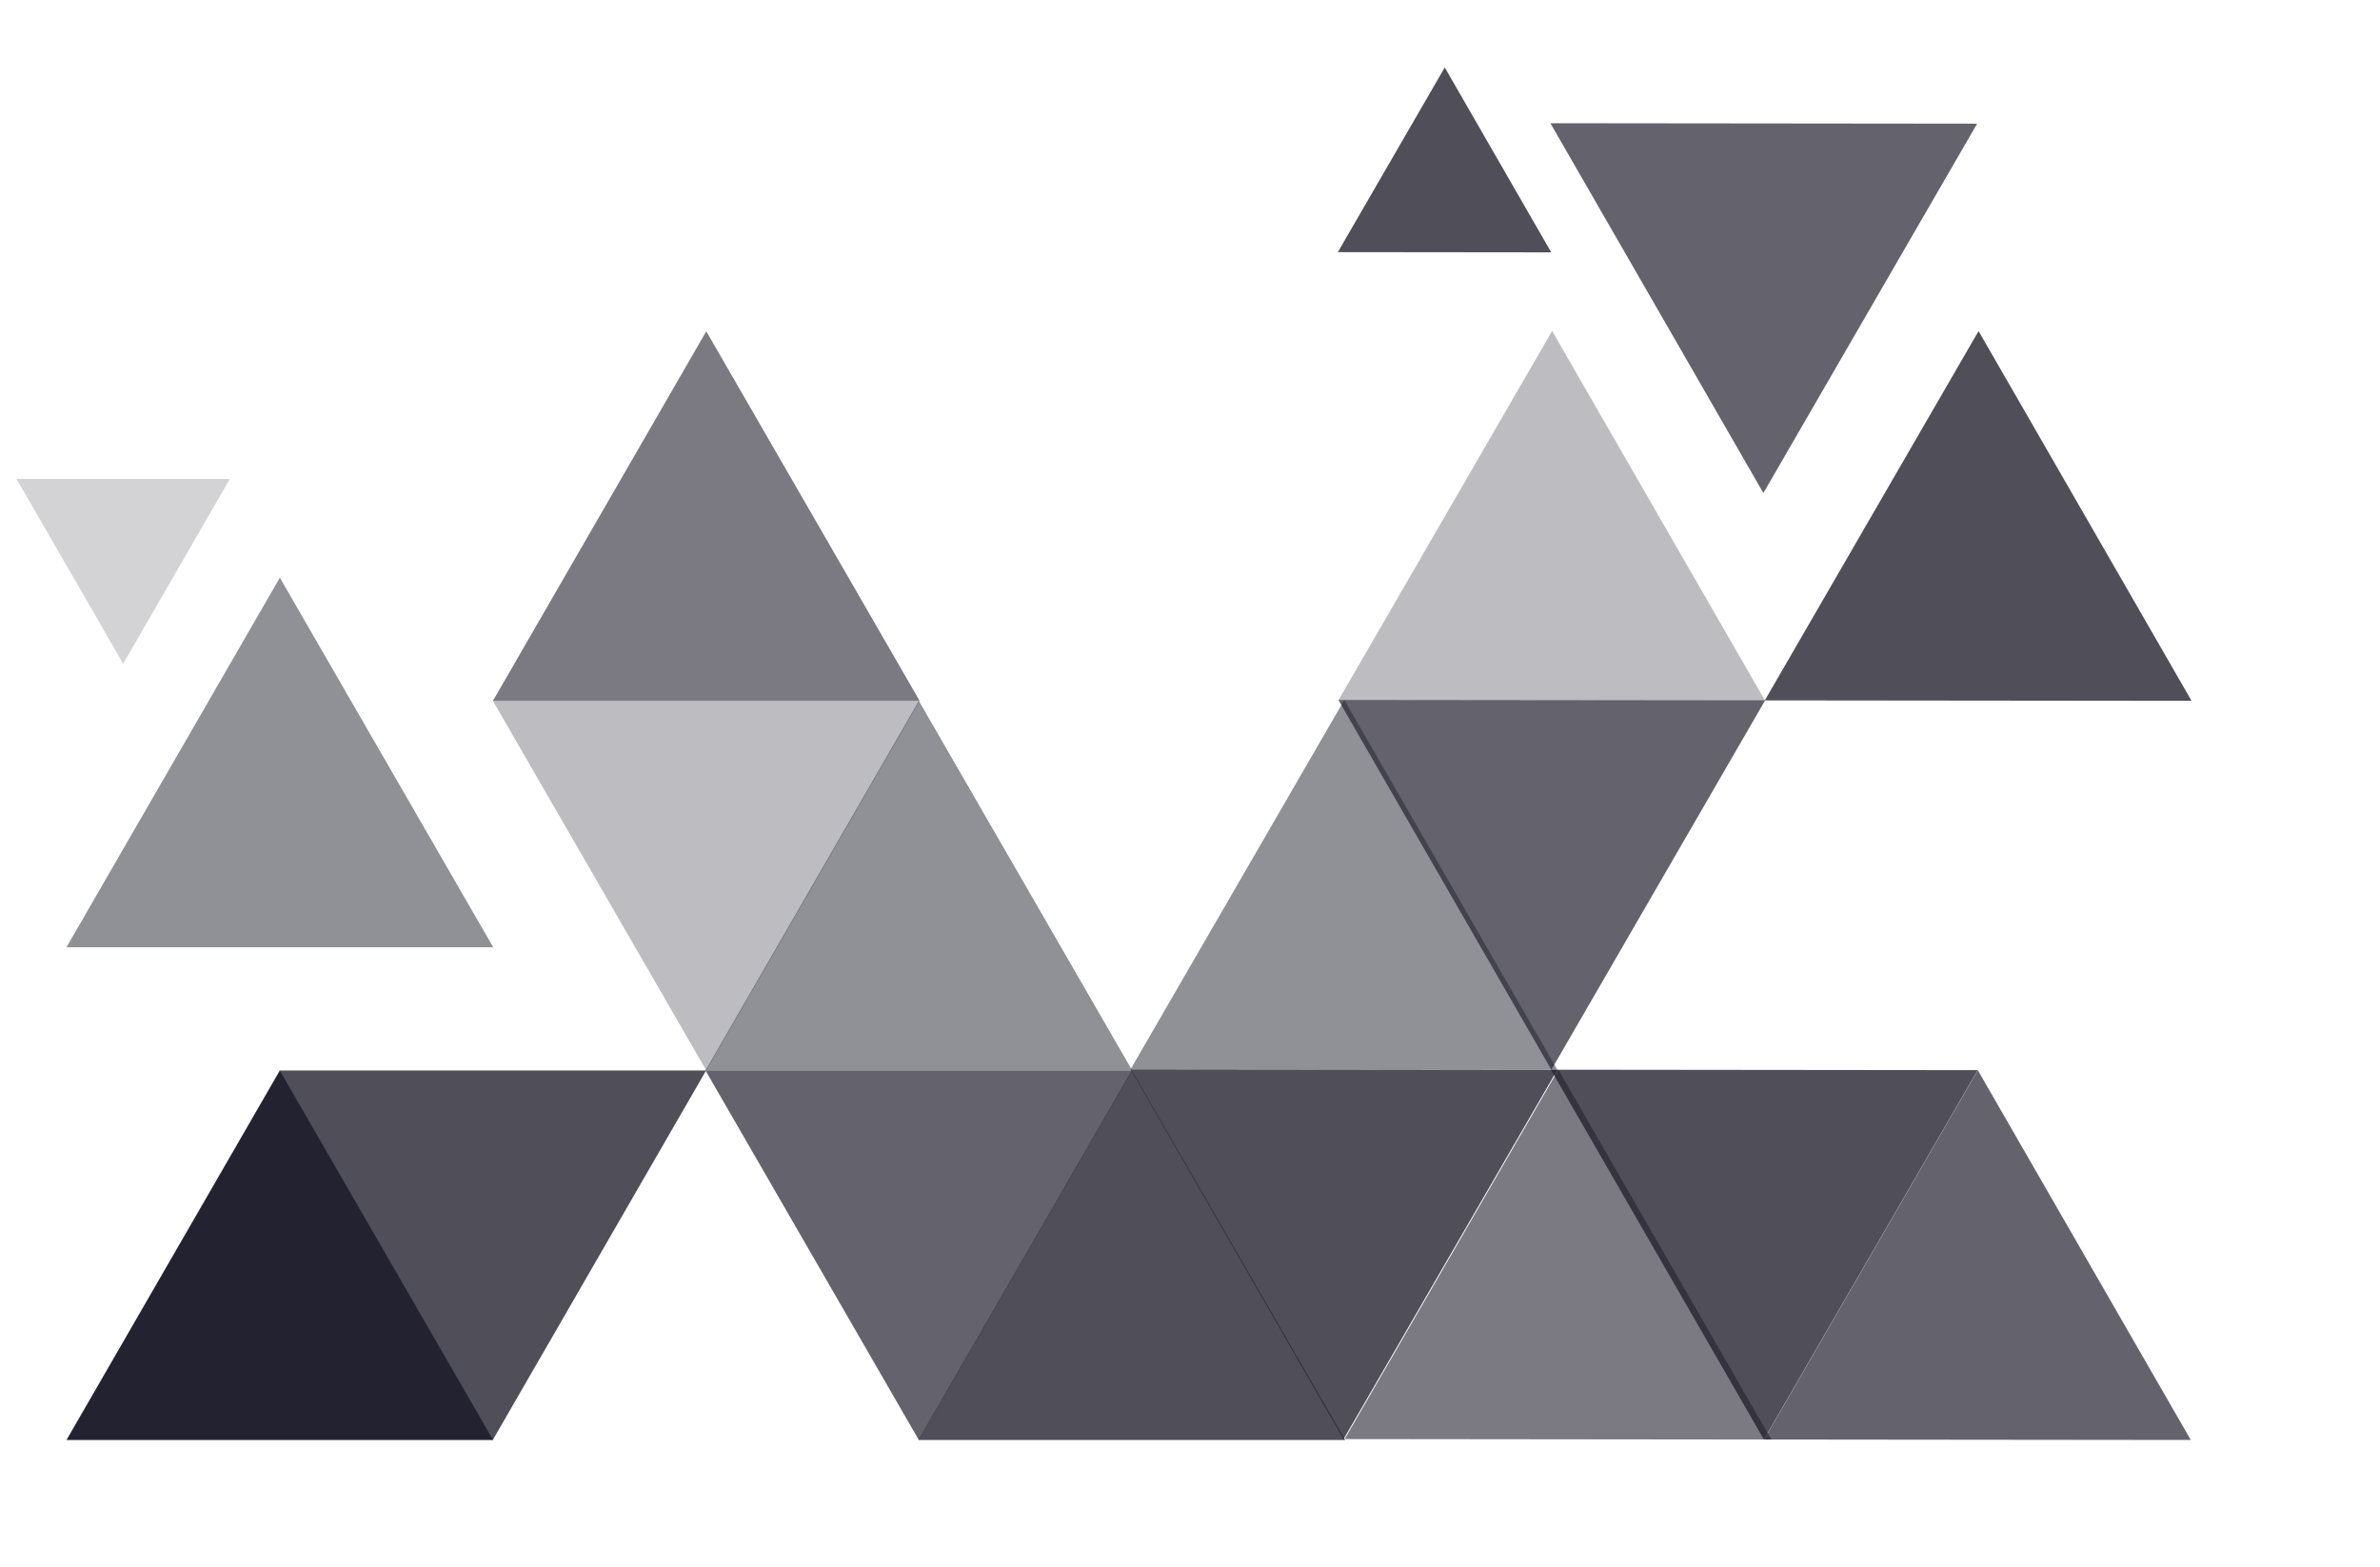 <svg width="483" height="318" viewBox="0 0 483 318" fill="none" xmlns="http://www.w3.org/2000/svg">
<path d="M19.554 288.734L56.793 224.234L94.032 288.734H19.554Z" fill="#232230" stroke="#232230" stroke-width="7"/>
<path d="M316.258 217.092L359.481 292.137L272.879 292.047L316.258 217.092Z" fill="#232230" fill-opacity="0.6"/>
<path d="M272.823 142.04L316.047 217.085L229.444 216.995L272.823 142.04Z" fill="#232230" fill-opacity="0.5"/>
<path d="M293.198 13.687L314.81 51.21L271.509 51.165L293.198 13.687Z" fill="#232230" fill-opacity="0.8"/>
<path d="M143.334 67.234L186.635 142.234H100.033L143.334 67.234Z" fill="#232230" fill-opacity="0.6"/>
<path d="M229.686 217.234L272.987 292.234H186.384L229.686 217.234Z" fill="#232230" fill-opacity="0.8"/>
<path d="M401.378 217.182L444.601 292.227L357.999 292.137L401.378 217.182Z" fill="#232230" fill-opacity="0.7"/>
<path d="M401.533 67.182L444.757 142.227L358.154 142.137L401.533 67.182Z" fill="#232230" fill-opacity="0.8"/>
<path d="M314.992 67.167L358.216 142.212L271.613 142.122L314.992 67.167Z" fill="#232230" fill-opacity="0.3"/>
<path d="M56.793 117.234L100.094 192.234H13.492L56.793 117.234Z" fill="#232230" fill-opacity="0.5"/>
<path d="M186.474 142.242L229.775 217.242H143.172L186.474 142.242Z" fill="#232230" fill-opacity="0.5"/>
<path d="M100 292.242L56.699 217.242H143.301L100 292.242Z" fill="#232230" fill-opacity="0.8"/>
<path d="M357.966 292.129L314.742 217.084L401.345 217.174L357.966 292.129Z" fill="#232230" fill-opacity="0.8"/>
<path d="M357.862 100.052L314.639 25.007L401.241 25.097L357.862 100.052Z" fill="#232230" fill-opacity="0.7"/>
<path d="M272.667 292.057L229.444 217.012L316.046 217.102L272.667 292.057Z" fill="#232230" fill-opacity="0.8"/>
<path d="M314.837 217.092L271.614 142.047L358.216 142.137L314.837 217.092Z" fill="#232230" fill-opacity="0.7"/>
<path d="M186.474 292.242L143.172 217.242H229.775L186.474 292.242Z" fill="#232230" fill-opacity="0.7"/>
<path d="M143.334 217.234L100.033 142.234H186.635L143.334 217.234Z" fill="#232230" fill-opacity="0.3"/>
<path d="M25 134.691L3.349 97.191H46.651L25 134.691Z" fill="#232230" fill-opacity="0.2"/>
</svg>
